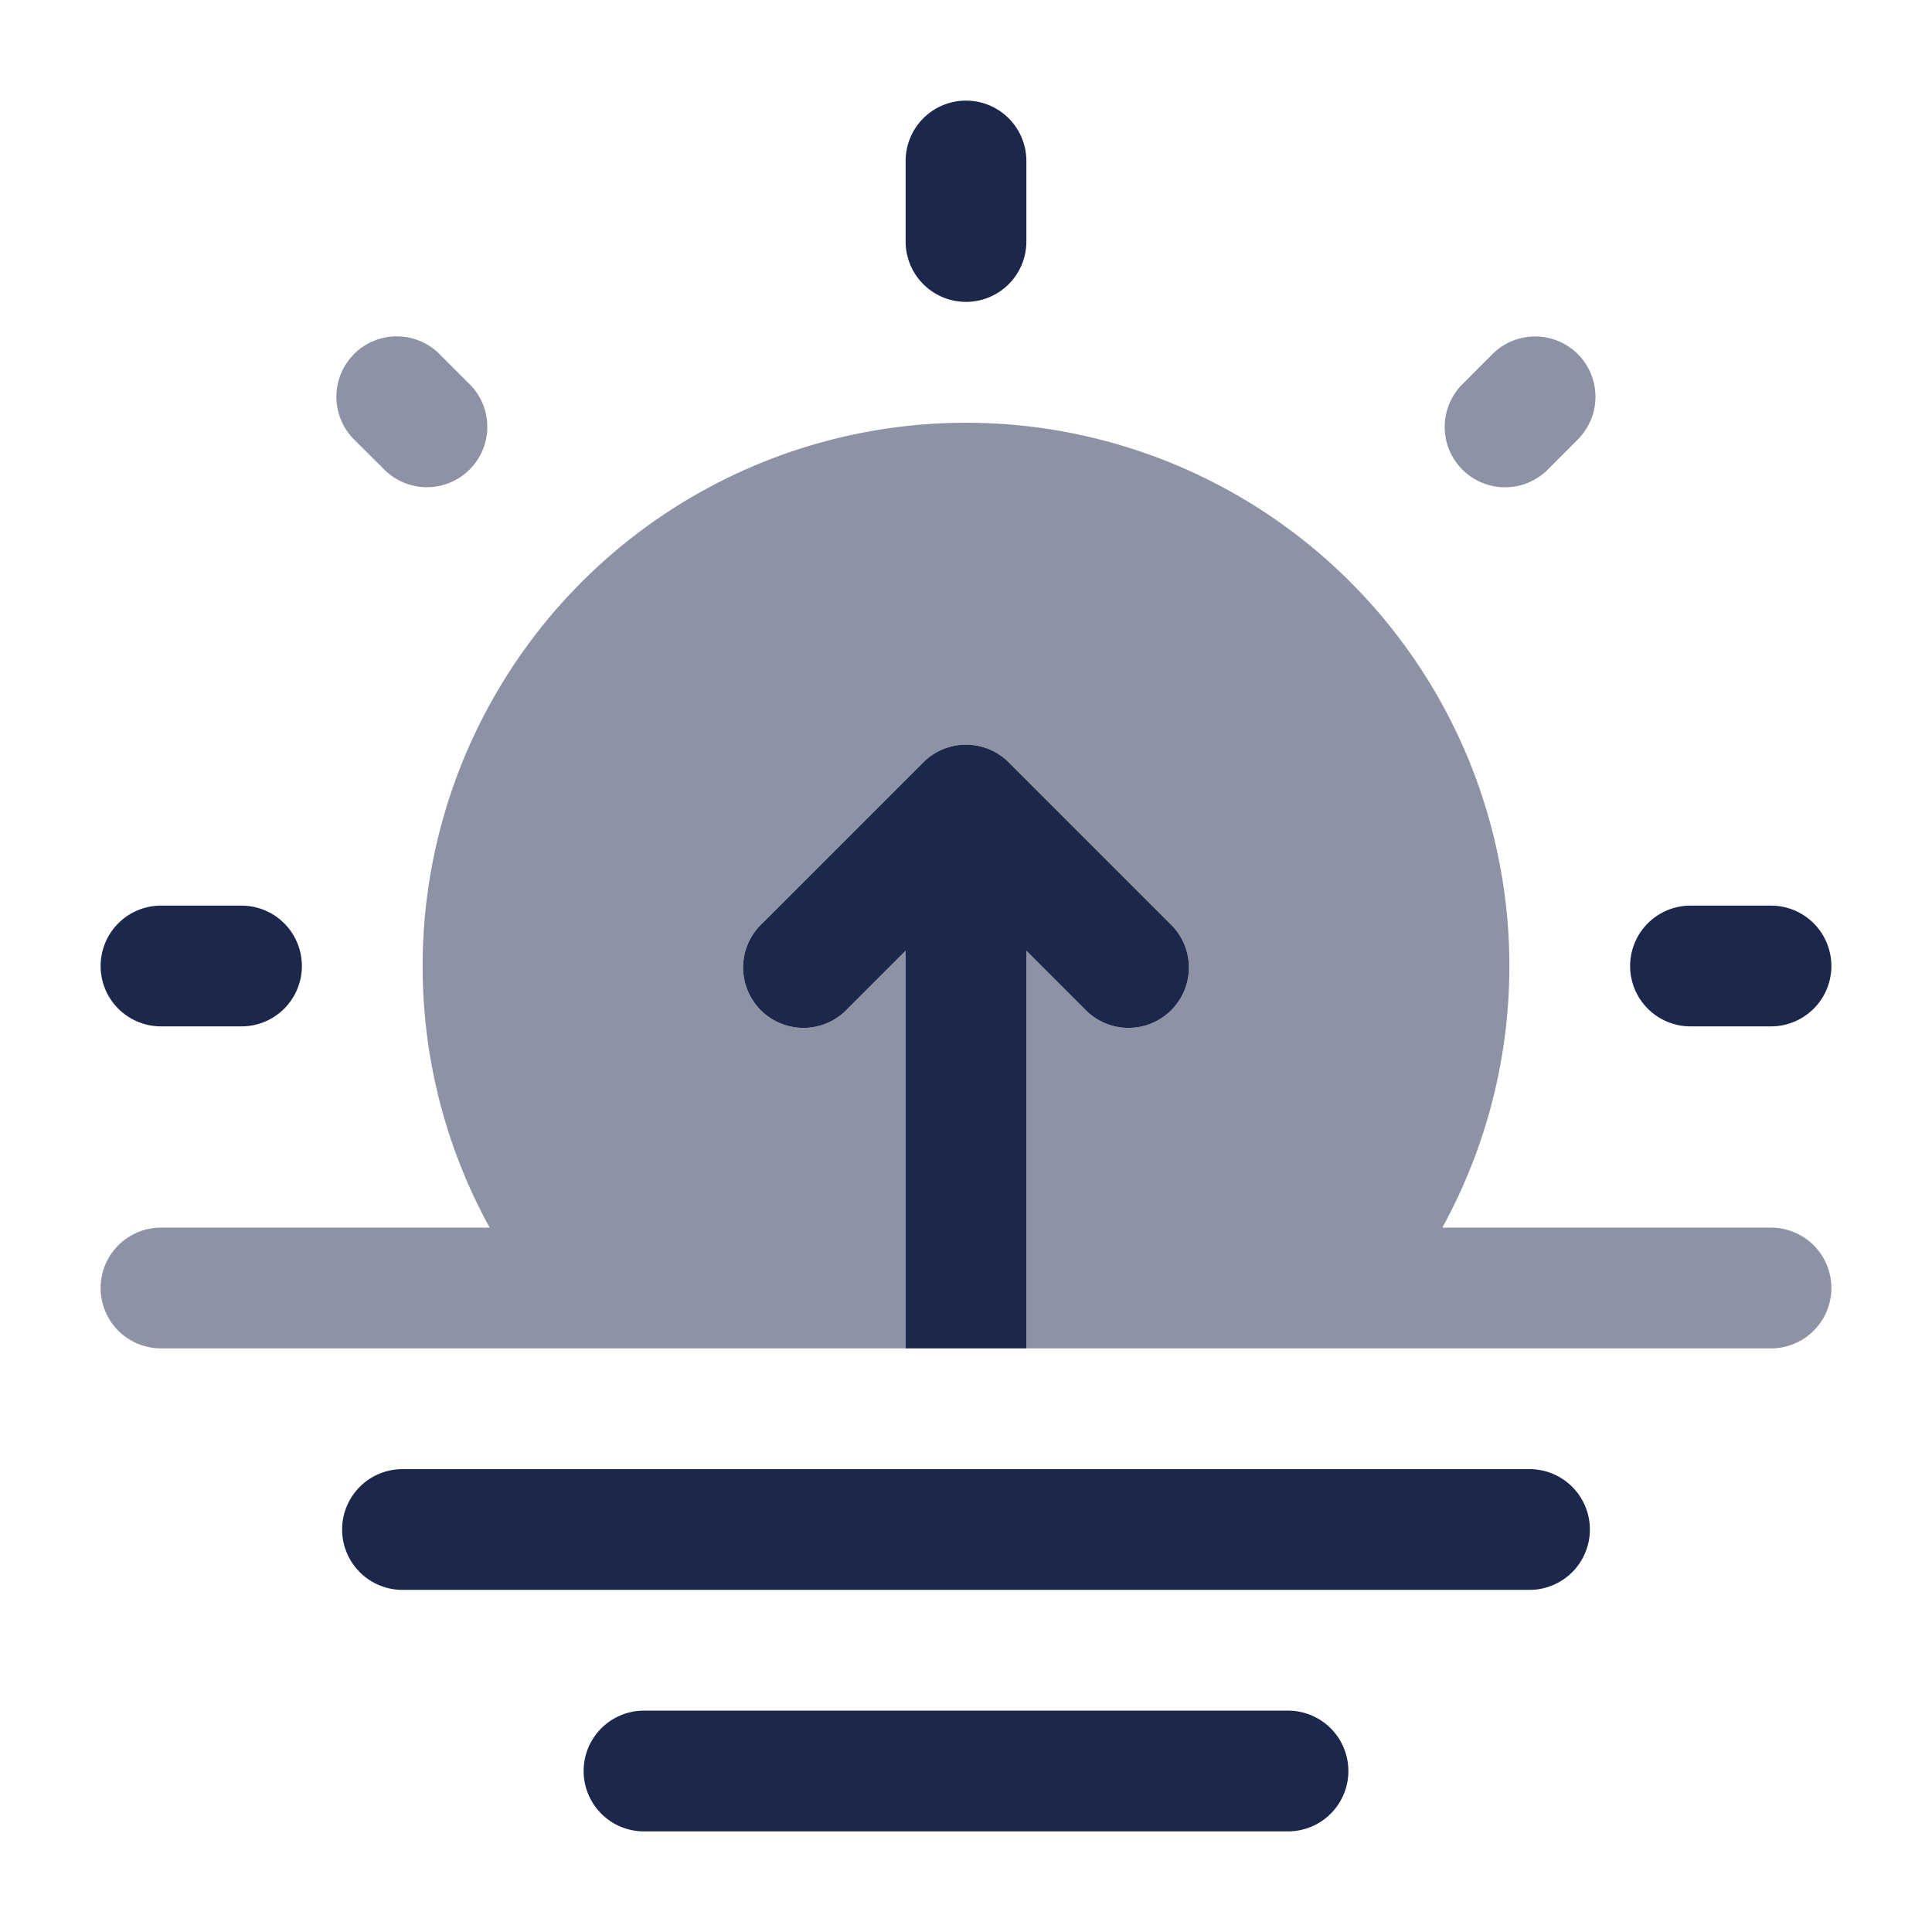 <svg xmlns="http://www.w3.org/2000/svg" width="24" height="24" fill="none">
  <g fill="#1C274C">
    <path fill-rule="evenodd" d="M7.25 22a.75.75 0 0 1 .75-.75h8a.75.75 0 0 1 0 1.5H8a.75.75 0 0 1-.75-.75ZM12 1.25a.75.75 0 0 1 .75.75v1a.75.75 0 0 1-1.5 0V2a.75.75 0 0 1 .75-.75ZM1.25 12a.75.75 0 0 1 .75-.75h1a.75.75 0 0 1 0 1.5H2a.75.75 0 0 1-.75-.75Zm19 0a.75.75 0 0 1 .75-.75h1a.75.75 0 0 1 0 1.5h-1a.75.75 0 0 1-.75-.75Z" clip-rule="evenodd"/>
    <path d="M5.25 12c0 1.178.302 2.286.833 3.25H2a.75.75 0 0 0 0 1.5h9.25v-4.94l-.72.72a.75.75 0 1 1-1.06-1.06l2-2a.75.75 0 0 1 1.06 0l2 2a.75.75 0 1 1-1.06 1.06l-.72-.72v4.94H22a.75.75 0 0 0 0-1.5h-4.083A6.75 6.75 0 1 0 5.25 12Z" opacity=".5"/>
    <path d="M12.53 9.47a.75.75 0 0 0-1.06 0l-2 2a.75.75 0 1 0 1.06 1.06l.72-.72v4.94h1.5v-4.94l.72.72a.75.75 0 1 0 1.06-1.06l-2-2ZM4.25 19a.75.75 0 0 1 .75-.75h14a.75.75 0 0 1 0 1.5H5a.75.75 0 0 1-.75-.75Z"/>
    <path d="M4.398 4.398a.75.75 0 0 1 1.061 0l.393.393a.75.75 0 0 1-1.06 1.06l-.394-.392a.75.75 0 0 1 0-1.06Zm15.202.001a.75.75 0 0 1 0 1.06l-.392.393a.75.75 0 0 1-1.06-1.06l.392-.393a.75.75 0 0 1 1.06 0Z" opacity=".5"/>
  </g>
</svg>
